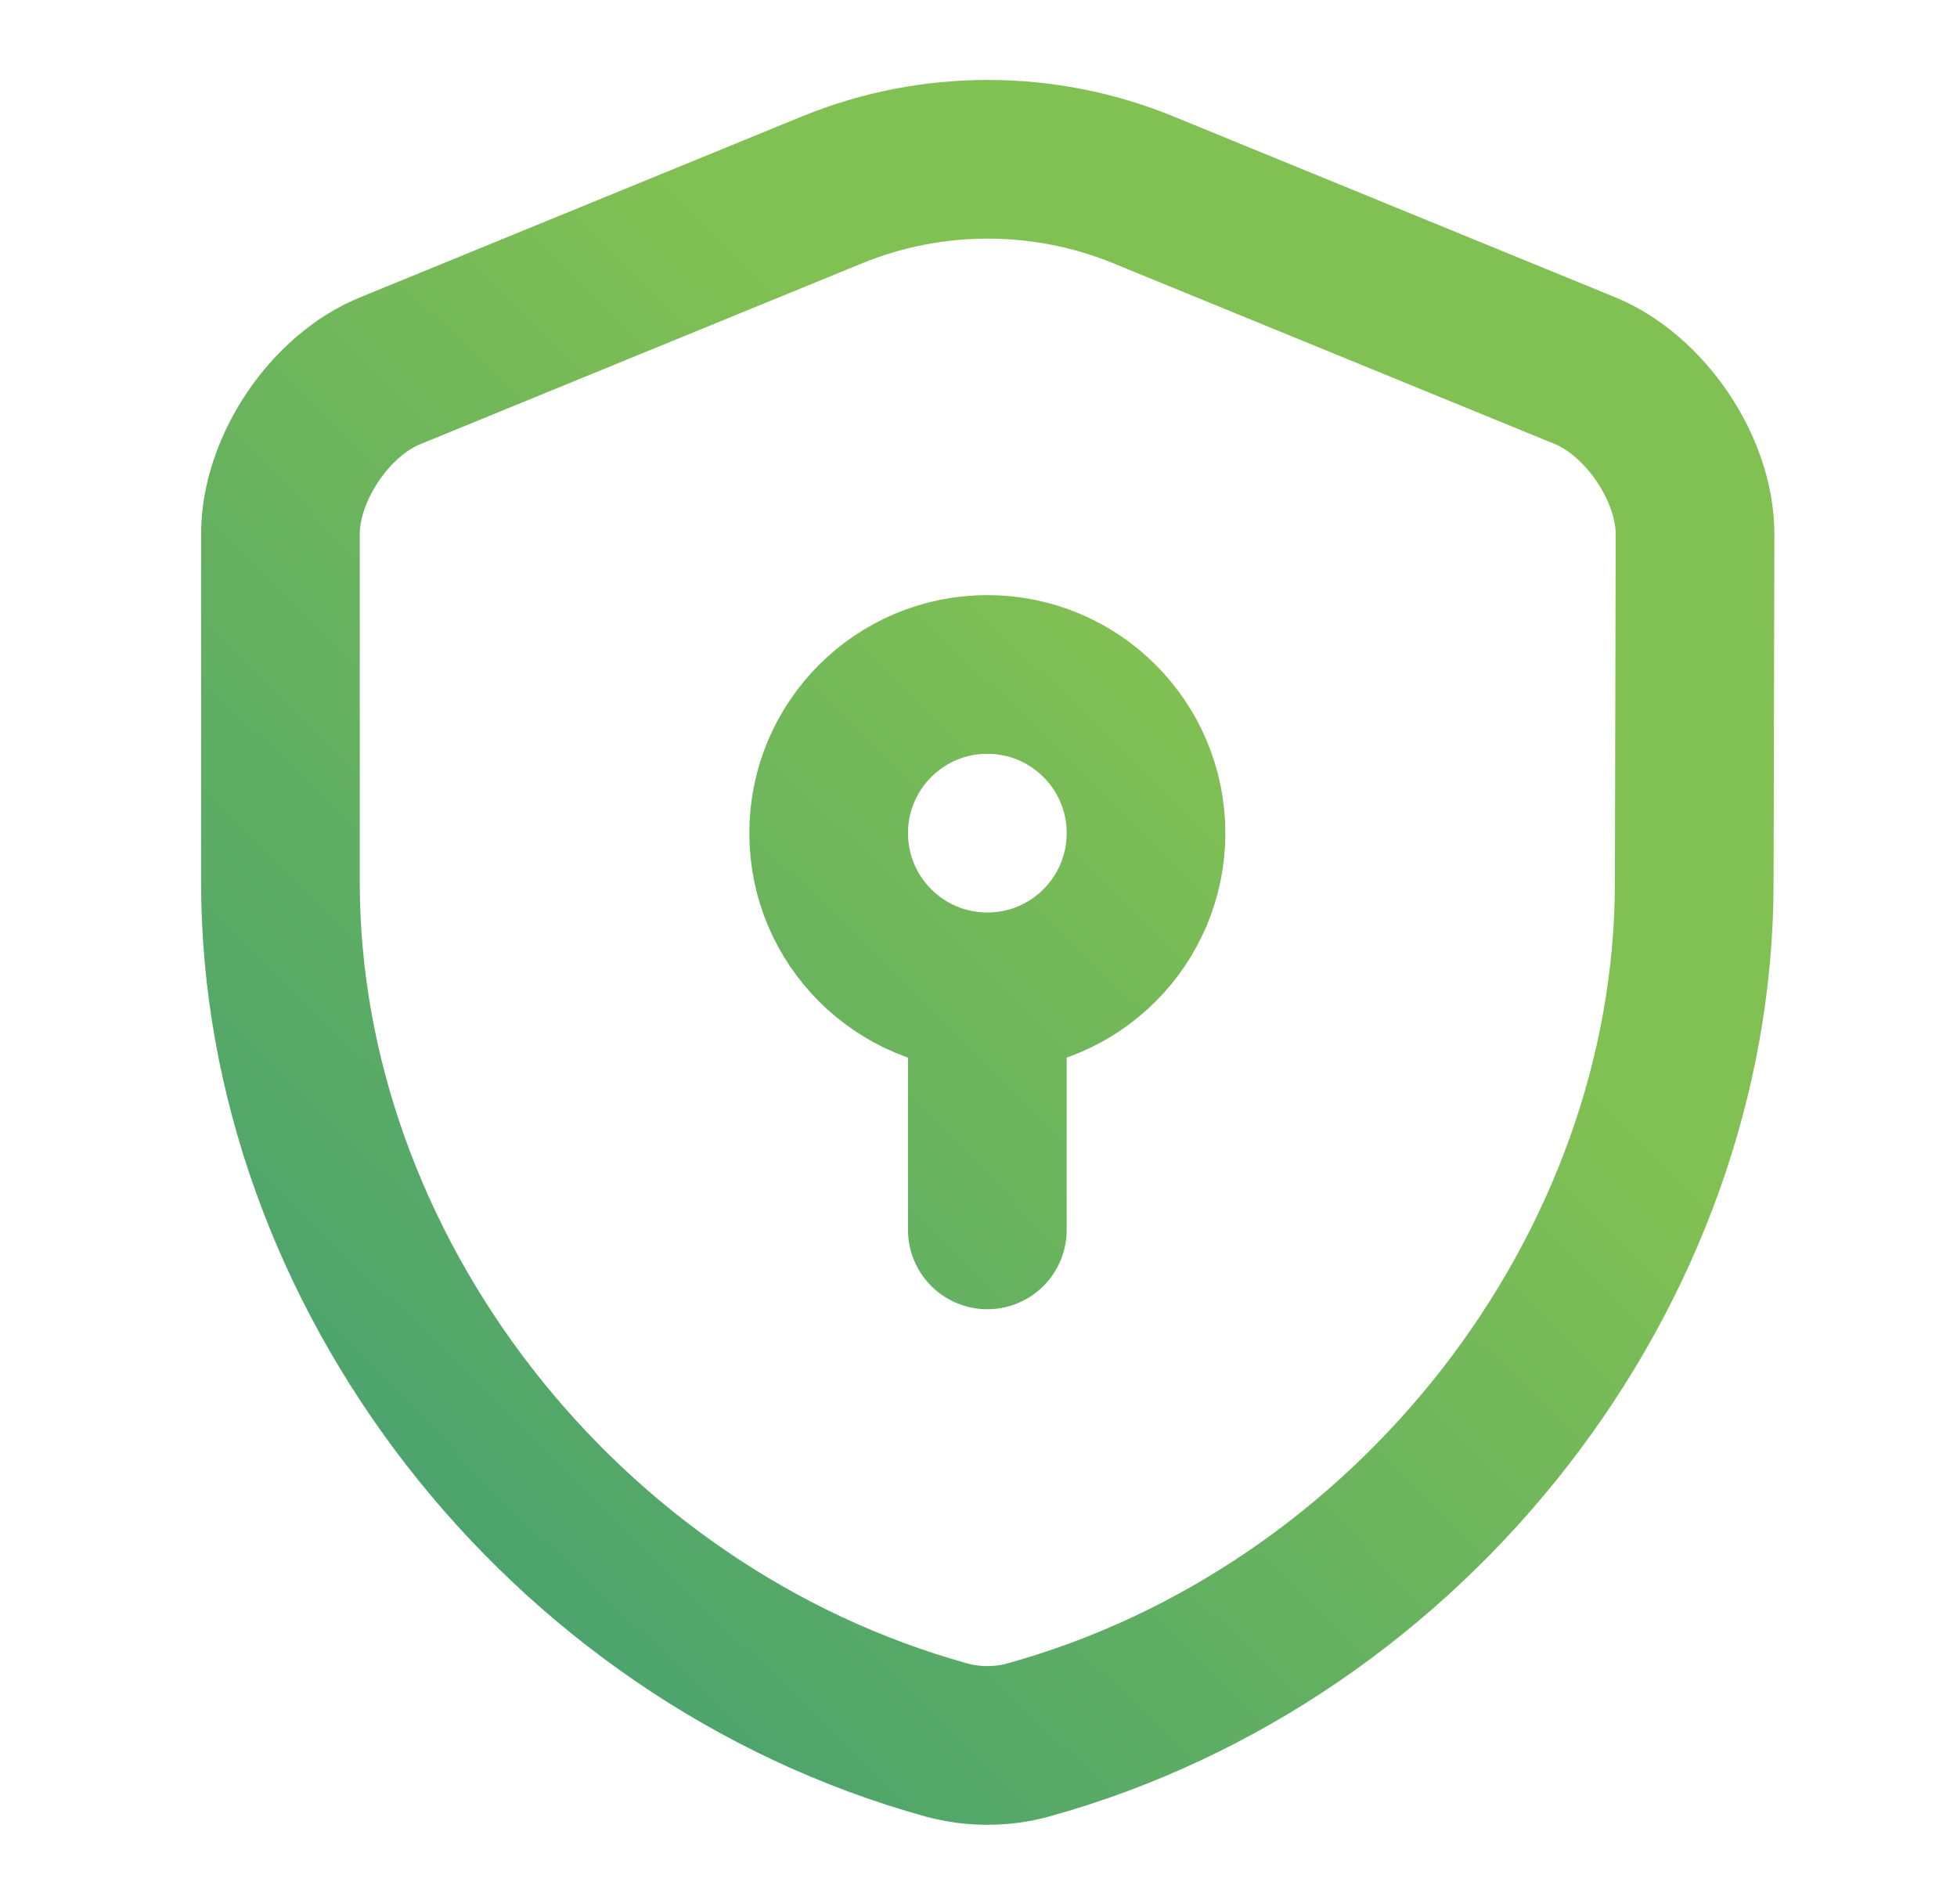 <svg width="37" height="36" viewBox="0 0 37 36" fill="none" xmlns="http://www.w3.org/2000/svg">
<path d="M18.667 18.75C20.324 18.75 21.667 17.407 21.667 15.75C21.667 14.093 20.324 12.75 18.667 12.75C17.01 12.75 15.667 14.093 15.667 15.75C15.667 17.407 17.01 18.75 18.667 18.75ZM18.667 18.75V23.25M32.032 16.68C32.032 24.015 26.707 30.885 19.432 32.895C18.937 33.03 18.397 33.03 17.902 32.895C10.627 30.885 5.302 24.015 5.302 16.68V10.095C5.302 8.865 6.232 7.47 7.387 7.005L15.742 3.585C17.617 2.82 19.732 2.82 21.607 3.585L29.962 7.005C31.102 7.47 32.047 8.865 32.047 10.095L32.032 16.68Z" stroke="url(#paint0_linear_40_102)" stroke-width="3" stroke-miterlimit="10" stroke-linecap="round" stroke-linejoin="round"/>
<defs>
<linearGradient id="paint0_linear_40_102" x1="22" y1="12.5" x2="-5.5" y2="40.5" gradientUnits="userSpaceOnUse">
<stop stop-color="#81C053"/>
<stop offset="1" stop-color="#1E8B82"/>
</linearGradient>
</defs>
</svg>
